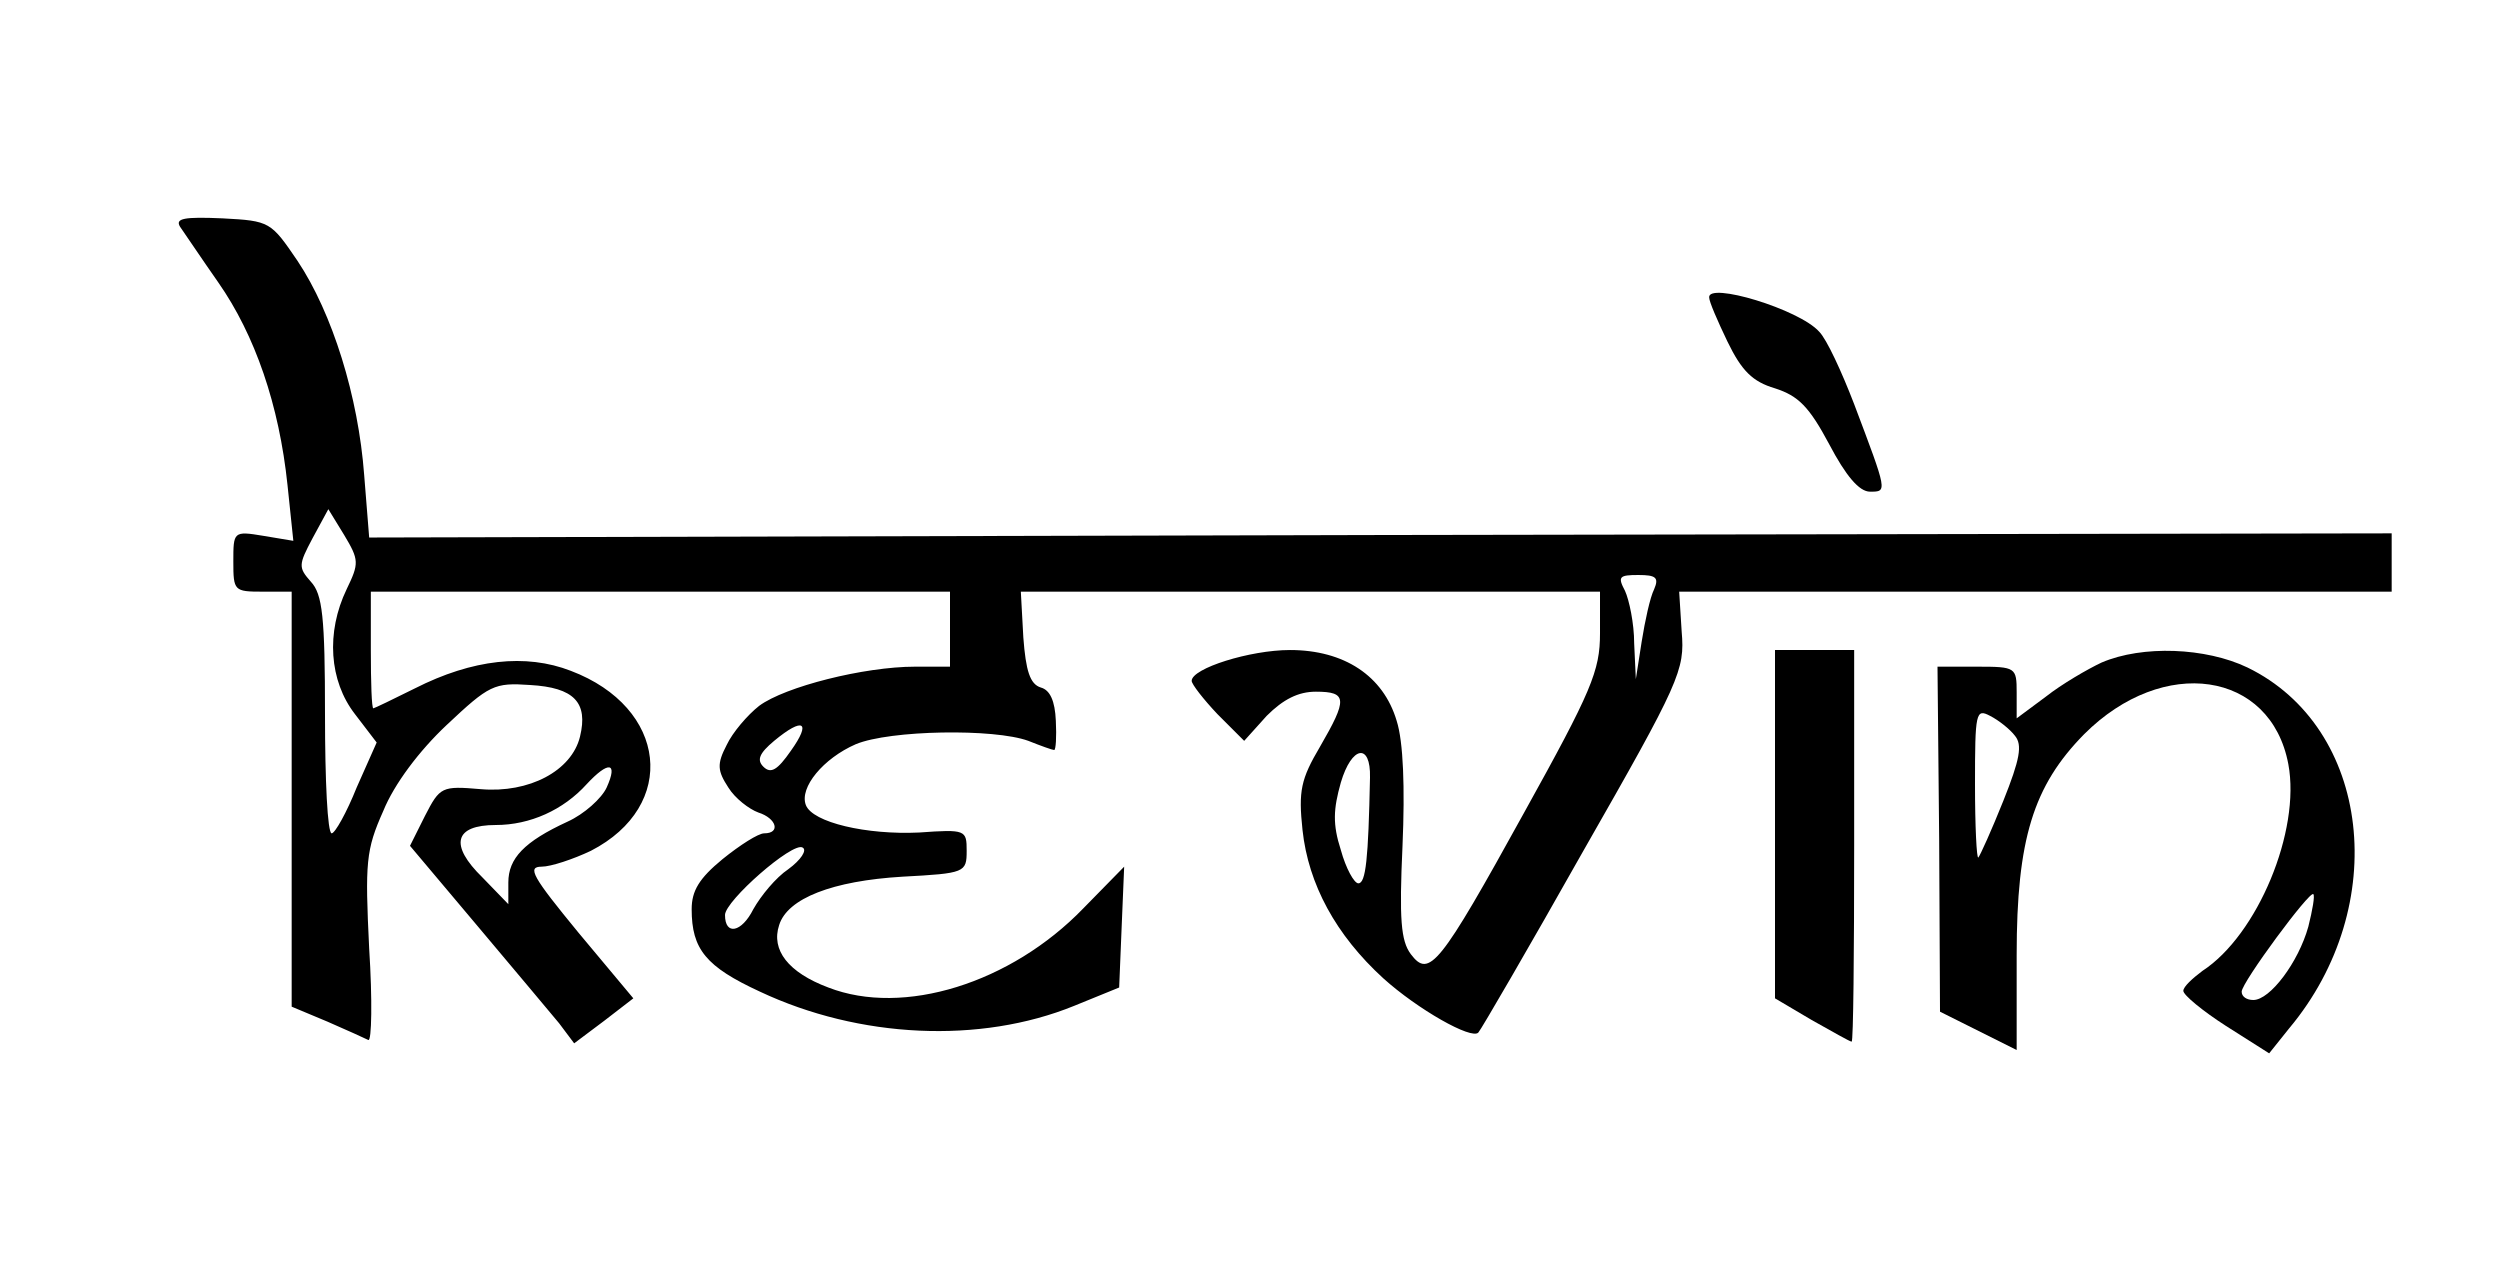 <?xml version="1.0" standalone="no"?>
<!DOCTYPE svg PUBLIC "-//W3C//DTD SVG 20010904//EN"
 "http://www.w3.org/TR/2001/REC-SVG-20010904/DTD/svg10.dtd">
<svg version="1.0" xmlns="http://www.w3.org/2000/svg"
 width="300pt" height="154pt" viewBox="0 0 300 154"
 preserveAspectRatio="xMidYMid meet">
<g transform="translate(0,154) scale(0.1,-0.1)"
fill="#000000" stroke="none">
<path d="M216 1268 c5 -7 25 -37 46 -67 44 -63 73 -147 83 -243 l7 -67 -36 6
c-36 6 -36 5 -36 -31 0 -35 1 -36 35 -36 l35 0 0 -249 0 -249 43 -18 c23 -10
45 -20 49 -22 4 -2 5 48 1 110 -5 103 -4 118 17 165 13 32 43 72 76 103 51 48
57 51 100 48 53 -3 70 -21 60 -62 -10 -41 -61 -68 -119 -63 -47 4 -49 3 -67
-32 l-18 -36 80 -95 c44 -52 88 -105 99 -118 l18 -24 36 27 35 27 -66 79 c-55
67 -62 79 -44 79 11 0 38 9 59 19 105 54 92 172 -24 216 -54 21 -118 14 -187
-21 -26 -13 -49 -24 -50 -24 -2 0 -3 31 -3 70 l0 70 348 0 347 0 0 -45 0 -45
-42 0 c-61 0 -156 -24 -187 -47 -14 -11 -32 -32 -39 -47 -12 -23 -11 -31 2
-51 8 -13 25 -26 36 -30 22 -7 27 -25 7 -25 -7 0 -29 -14 -50 -31 -28 -23 -37
-38 -37 -60 0 -48 17 -69 82 -99 119 -56 264 -63 377 -17 l54 22 3 73 3 72
-49 -50 c-87 -90 -216 -130 -306 -95 -48 18 -69 45 -59 75 10 32 64 53 148 58
75 4 77 5 77 31 0 25 -1 26 -57 22 -63 -3 -128 12 -136 33 -8 21 21 56 60 73
41 17 166 19 207 4 15 -6 29 -11 31 -11 2 0 3 16 2 35 -1 24 -7 37 -18 40 -13
4 -18 20 -21 60 l-3 55 348 0 347 0 0 -50 c0 -45 -10 -69 -91 -215 -102 -185
-114 -199 -136 -170 -12 16 -14 42 -10 130 3 70 1 125 -7 150 -16 54 -63 85
-128 85 -48 0 -118 -22 -118 -37 0 -4 14 -22 31 -40 l32 -32 27 30 c20 20 38
29 59 29 38 0 38 -9 5 -66 -23 -39 -26 -53 -21 -100 7 -65 40 -126 97 -178 41
-37 106 -74 114 -65 3 3 60 101 126 218 116 203 122 217 118 263 l-3 48 428 0
427 0 0 35 0 35 -1214 -2 -1213 -3 -6 75 c-7 94 -38 194 -80 257 -32 47 -33
48 -90 51 -46 2 -57 0 -51 -10z m200 -435 c-25 -52 -21 -110 10 -150 l26 -34
-24 -54 c-12 -30 -26 -55 -30 -55 -5 0 -8 64 -8 142 0 118 -3 145 -17 160 -15
17 -15 20 2 52 l19 35 19 -31 c18 -30 18 -34 3 -65z m1569 0 c-5 -10 -11 -38
-15 -63 l-7 -45 -2 43 c0 24 -6 52 -11 63 -9 17 -7 19 16 19 21 0 25 -3 19
-17z m-1036 -194 c-16 -23 -24 -28 -33 -19 -8 8 -5 16 13 31 35 29 45 23 20
-12z m695 -32 c-2 -98 -5 -127 -14 -127 -5 0 -15 18 -21 40 -10 31 -9 49 0 81
13 44 36 48 35 6z m-916 -12 c-6 -13 -27 -32 -47 -41 -52 -24 -71 -44 -71 -73
l0 -26 -31 32 c-40 39 -34 63 16 63 41 0 81 18 109 49 26 28 38 27 24 -4z
m218 -98 c-15 -10 -33 -32 -42 -48 -14 -28 -34 -32 -34 -7 0 17 81 88 93 81 6
-3 -2 -15 -17 -26z"/>
<path d="M2051 1183 c0 -5 10 -28 22 -53 17 -35 30 -48 57 -56 28 -9 41 -22
65 -67 20 -38 36 -57 49 -57 21 0 21 -1 -19 105 -15 39 -33 78 -42 87 -24 27
-134 60 -132 41z"/>
<path d="M2130 551 l0 -209 44 -26 c25 -14 46 -26 48 -26 2 0 3 106 3 235 l0
235 -47 0 -48 0 0 -209z"/>
<path d="M2522 745 c-17 -8 -48 -26 -67 -41 l-35 -26 0 31 c0 30 -1 31 -47 31
l-48 0 2 -207 1 -207 46 -23 46 -23 0 114 c0 139 20 203 81 265 95 95 224 76
245 -36 15 -80 -37 -205 -103 -248 -12 -9 -23 -19 -23 -24 0 -5 23 -24 51 -42
l52 -33 24 30 c123 147 98 361 -50 433 -50 24 -126 27 -175 6z m-104 -88 c9
-11 6 -28 -14 -78 -14 -35 -28 -66 -30 -68 -2 -2 -4 37 -4 88 0 86 1 91 18 82
10 -5 24 -16 30 -24z m352 -229 c-12 -43 -46 -88 -66 -88 -8 0 -14 4 -14 10 0
11 82 122 86 117 2 -2 -1 -19 -6 -39z"/>
</g>
</svg>
